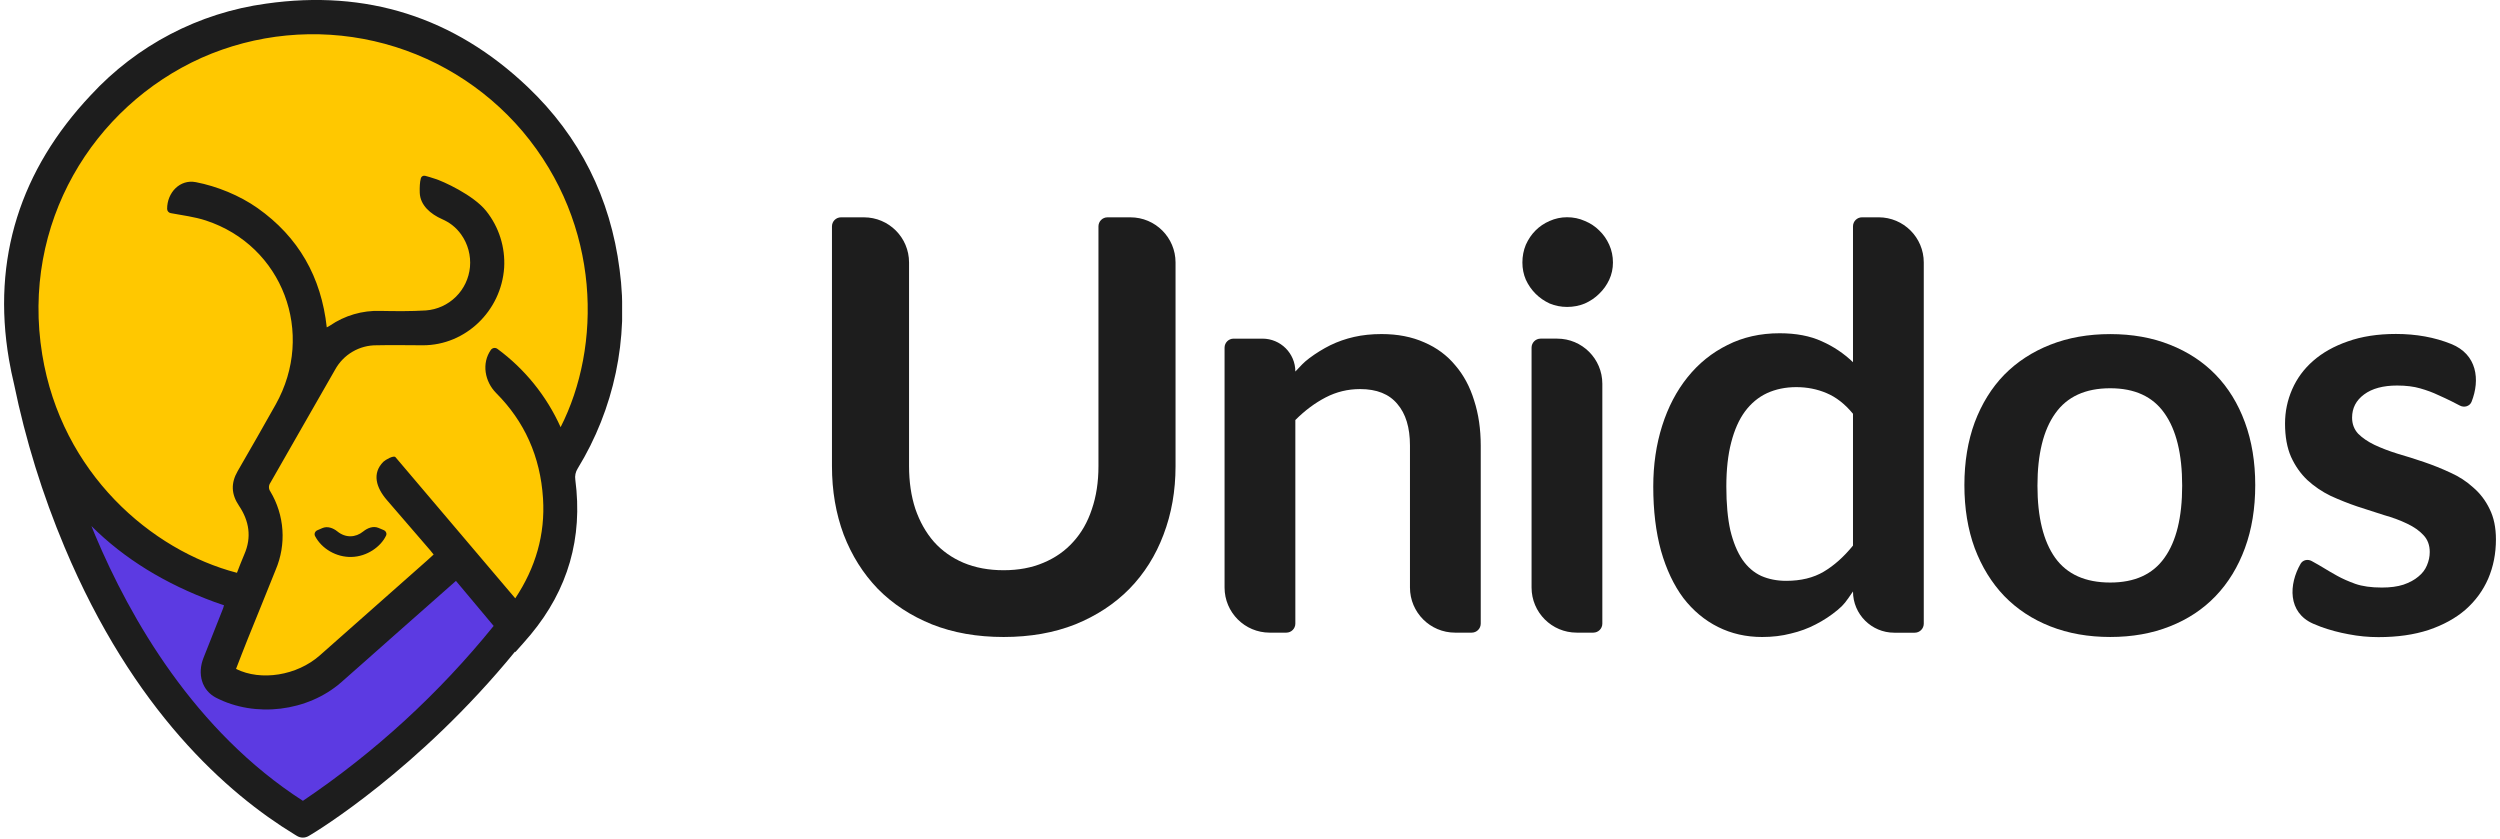 <svg width="554" height="186" viewBox="0 0 554 186" fill="none" xmlns="http://www.w3.org/2000/svg">
<g clip-path="url(#clip0_1083_2692)">
<path d="M17.07 113.637C17.07 113.637 31.484 161.065 68.356 178.833L100.421 154.999L114.045 139.729L102.086 125.039L74.033 142.472L64.814 152.805H57.115L49.463 147.04L53.526 131.293L17.07 113.637Z" fill="#5C3AE2"/>
<path d="M51.79 129.424C51.79 129.424 1.489 115.32 6.22 65.041C17.285 -2.63 74.082 5.931 74.082 5.931L97.354 10.731L115.793 21.308L123.446 33.076L132.691 55.87L134.364 76.457L131.493 92.984L125.033 100.534L122.642 113.981L119.771 132.716L113.791 137.033L102.07 125.028L72.646 149.654L64.81 152.787C64.81 152.787 57.816 152.695 57.098 152.787C56.38 152.88 47.293 149.654 47.293 149.654L53.509 131.275L51.79 129.424Z" fill="#FFC800"/>
<path d="M74.766 117.768C73.818 116.998 72.554 116.542 71.433 117.025L70.323 117.505C69.817 117.723 69.561 118.303 69.816 118.792C71.283 121.61 74.54 123.504 77.884 123.421C81.348 123.338 84.389 121.147 85.552 118.69C85.778 118.213 85.514 117.674 85.028 117.469L83.875 116.983C82.736 116.503 81.457 116.989 80.497 117.768C78.787 119.155 76.58 119.24 74.766 117.768Z" fill="#1D1D1D"/>
<path d="M137.303 59.728C135.275 43.862 128.492 30.257 116.928 19.263C100.636 3.767 81.163 -2.362 58.977 0.805C44.058 2.843 30.309 10.025 20.084 21.12C4.556 37.615 -1.838 57.309 1.988 79.667C2.304 81.525 2.686 83.343 3.114 85.121C5.66 97.501 9.409 109.599 14.309 121.244C29.514 157.472 50.397 175.857 65.246 184.901L65.813 185.246C66.607 185.729 67.603 185.733 68.4 185.257L68.974 184.914C69.981 184.313 92.76 170.555 114.129 144.402L114.208 144.495C115.42 143.119 116.553 141.89 117.613 140.607C125.884 130.634 129.177 119.205 127.491 106.323C127.355 105.456 127.54 104.569 128.011 103.83C136.085 90.647 139.368 75.065 137.303 59.728ZM67.123 177.464C43.093 162.007 28.843 137.024 21.072 118.56C20.795 117.899 20.525 117.237 20.262 116.576C27.506 123.802 36.613 129.402 47.558 133.408C48.217 133.659 48.928 133.884 49.639 134.129C49.56 134.4 49.521 134.585 49.448 134.79C48.013 138.432 46.59 142.062 45.122 145.718C43.653 149.373 44.766 152.99 47.841 154.596C56.567 159.111 68.17 157.703 75.605 151.205C79.451 147.833 83.27 144.422 87.103 141.03L101.038 128.727C103.83 132.033 106.602 135.371 109.395 138.703C97.302 153.662 83.055 166.726 67.123 177.464ZM124.231 94.661C121.127 87.752 116.297 81.773 110.216 77.3C109.752 76.959 109.1 77.075 108.77 77.547C106.693 80.513 107.41 84.552 109.965 87.117C116.198 93.376 119.743 101.122 120.333 110.448C120.84 118.447 118.693 125.792 114.182 132.588L113.056 131.266C87.12 100.699 113.671 131.986 87.632 101.302C87.241 100.842 85.385 101.9 84.958 102.327C82.392 104.893 83.352 108.052 85.723 110.8C92.07 118.157 83.332 108.029 95.361 121.971C95.585 122.235 95.796 122.513 96.092 122.883C95.598 123.333 95.124 123.769 94.643 124.205C86.715 131.226 78.786 138.241 70.857 145.248C65.819 149.697 57.844 151 52.306 148.23C53.156 146.048 53.986 143.853 54.868 141.672C56.936 136.528 59.05 131.405 61.098 126.248C62.282 123.467 62.791 120.443 62.582 117.426C62.374 114.409 61.454 111.485 59.899 108.894C59.704 108.619 59.6 108.29 59.6 107.952C59.6 107.615 59.704 107.285 59.899 107.01C64.693 98.667 69.435 90.291 74.235 81.955C75.142 80.285 76.485 78.897 78.121 77.938C79.756 76.979 81.621 76.487 83.514 76.514C86.919 76.428 90.33 76.514 93.735 76.514C103.138 76.514 111.067 68.931 111.719 59.325C111.989 54.78 110.567 50.296 107.729 46.743C104.892 43.191 98.04 40.104 96.403 39.62C95.547 39.368 94.904 39.108 94.2 38.956C93.79 38.867 93.38 39.085 93.266 39.489C93.024 40.349 92.975 41.526 93.016 42.706C93.113 45.493 95.42 47.441 97.972 48.565C99.595 49.28 101.035 50.33 102.2 51.968C103.686 54.059 104.376 56.615 104.146 59.173C103.914 61.673 102.808 64.011 101.024 65.771C99.24 67.531 96.894 68.602 94.4 68.792C91.041 68.997 87.663 68.964 84.298 68.898C80.315 68.76 76.392 69.905 73.103 72.164C72.918 72.289 72.714 72.382 72.411 72.547C71.193 61.388 66.168 52.536 57.068 46.103C53.096 43.307 48.081 41.267 43.389 40.364C39.859 39.685 37.035 42.683 37.035 46.278C37.035 46.742 37.361 47.142 37.817 47.227C40.462 47.722 43.102 48.041 45.596 48.853C62.652 54.44 69.962 73.83 61.084 89.656C58.31 94.593 55.502 99.511 52.662 104.412C51.141 107.057 51.233 109.503 52.945 112.048C55.204 115.406 55.823 119.022 54.13 122.87C53.551 124.192 53.07 125.514 52.51 126.936C33.505 121.978 13.637 104.842 9.357 78.557C4.628 49.554 20.611 23.606 44.674 12.804C56.697 7.477 70.111 6.184 82.923 9.119C95.736 12.053 107.264 19.058 115.795 29.093C133.352 49.918 133.28 76.904 124.231 94.661Z" fill="#1D1D1D"/>
</g>
<path d="M281.363 140.194C275.84 140.194 271.363 135.717 271.363 130.194V77.043C271.363 75.939 272.258 75.043 273.363 75.043C275.321 75.043 277.614 75.043 279.759 75.043C283.785 75.043 287.048 78.307 287.048 82.333C288.36 80.979 288.72 80.462 290.159 79.361C291.641 78.261 293.186 77.308 294.795 76.504C296.446 75.7 298.203 75.086 300.065 74.662C301.928 74.239 303.96 74.027 306.161 74.027C309.717 74.027 312.871 74.641 315.623 75.869C318.374 77.054 320.66 78.748 322.481 80.949C324.343 83.108 325.74 85.711 326.672 88.759C327.645 91.765 328.132 95.088 328.132 98.729V138.194C328.132 139.299 327.237 140.194 326.132 140.194H322.448C316.925 140.194 312.448 135.717 312.448 130.194V98.729C312.448 94.749 311.516 91.68 309.654 89.521C307.833 87.32 305.082 86.219 301.399 86.219C298.689 86.219 296.149 86.833 293.779 88.061C291.408 89.288 289.164 90.961 287.048 93.077V138.194C287.048 139.299 286.152 140.194 285.048 140.194H281.363Z" fill="#1D1D1D"/>
<path d="M345.078 75.041C350.601 75.041 355.078 79.519 355.078 85.041V138.192C355.078 139.297 354.183 140.192 353.078 140.192H349.394C343.871 140.192 339.394 135.715 339.394 130.192V77.041C339.394 75.937 340.289 75.041 341.394 75.041H345.078ZM357.429 58.174C357.429 59.528 357.154 60.798 356.604 61.984C356.053 63.169 355.313 64.206 354.381 65.095C353.492 65.984 352.434 66.704 351.206 67.254C349.979 67.762 348.666 68.016 347.269 68.016C345.915 68.016 344.623 67.762 343.396 67.254C342.21 66.704 341.173 65.984 340.284 65.095C339.395 64.206 338.676 63.169 338.125 61.984C337.617 60.798 337.363 59.528 337.363 58.174C337.363 56.777 337.617 55.464 338.125 54.237C338.676 53.009 339.395 51.951 340.284 51.062C341.173 50.173 342.21 49.474 343.396 48.966C344.623 48.416 345.915 48.141 347.269 48.141C348.666 48.141 349.979 48.416 351.206 48.966C352.434 49.474 353.492 50.173 354.381 51.062C355.313 51.951 356.053 53.009 356.604 54.237C357.154 55.464 357.429 56.777 357.429 58.174Z" fill="#1D1D1D"/>
<path d="M419.767 140.207C414.717 140.207 410.623 136.113 410.623 131.063C409.054 133.346 408.675 133.962 407.194 135.19C405.712 136.418 404.103 137.476 402.368 138.365C400.674 139.254 398.833 139.931 396.843 140.397C394.896 140.905 392.779 141.159 390.493 141.159C386.937 141.159 383.678 140.418 380.714 138.937C377.751 137.455 375.19 135.317 373.031 132.523C370.914 129.687 369.263 126.194 368.078 122.046C366.935 117.897 366.363 113.156 366.363 107.822C366.363 102.996 367.019 98.508 368.332 94.36C369.644 90.211 371.528 86.613 373.983 83.565C376.439 80.517 379.381 78.146 382.81 76.453C386.239 74.717 390.091 73.849 394.367 73.849C398.007 73.849 401.119 74.442 403.701 75.627C406.284 76.77 408.591 78.315 410.623 80.263V50.156C410.623 49.052 411.518 48.156 412.623 48.156H416.307C421.83 48.156 426.307 52.633 426.307 58.156V138.207C426.307 139.311 425.412 140.207 424.307 140.207H419.767ZM395.827 128.713C399.087 128.713 401.86 128.036 404.146 126.681C406.432 125.326 408.591 123.4 410.623 120.903V91.693C408.845 89.534 406.897 88.01 404.781 87.121C402.706 86.232 400.463 85.787 398.05 85.787C395.679 85.787 393.52 86.232 391.573 87.121C389.668 88.01 388.038 89.364 386.683 91.185C385.371 92.963 384.355 95.249 383.635 98.043C382.916 100.794 382.556 104.054 382.556 107.822C382.556 111.632 382.852 114.87 383.445 117.537C384.08 120.162 384.969 122.321 386.112 124.014C387.255 125.665 388.652 126.872 390.303 127.634C391.954 128.353 393.795 128.713 395.827 128.713Z" fill="#1D1D1D"/>
<path d="M467.63 74.035C472.498 74.035 476.901 74.818 480.838 76.385C484.817 77.951 488.204 80.174 490.998 83.052C493.792 85.931 495.951 89.445 497.475 93.593C498.999 97.742 499.761 102.377 499.761 107.5C499.761 112.664 498.999 117.321 497.475 121.47C495.951 125.618 493.792 129.153 490.998 132.074C488.204 134.995 484.817 137.239 480.838 138.805C476.901 140.371 472.498 141.155 467.63 141.155C462.762 141.155 458.338 140.371 454.359 138.805C450.379 137.239 446.971 134.995 444.135 132.074C441.341 129.153 439.161 125.618 437.595 121.47C436.071 117.321 435.309 112.664 435.309 107.5C435.309 102.377 436.071 97.742 437.595 93.593C439.161 89.445 441.341 85.931 444.135 83.052C446.971 80.174 450.379 77.951 454.359 76.385C458.338 74.818 462.762 74.035 467.63 74.035ZM467.63 129.09C473.049 129.09 477.049 127.269 479.632 123.629C482.256 119.988 483.569 114.654 483.569 107.627C483.569 100.599 482.256 95.244 479.632 91.561C477.049 87.878 473.049 86.037 467.63 86.037C462.127 86.037 458.063 87.899 455.438 91.625C452.813 95.308 451.501 100.642 451.501 107.627C451.501 114.612 452.813 119.946 455.438 123.629C458.063 127.269 462.127 129.09 467.63 129.09Z" fill="#1D1D1D"/>
<path d="M222.4 126.361C225.702 126.361 228.644 125.811 231.226 124.71C233.851 123.61 236.052 122.064 237.83 120.075C239.651 118.085 241.026 115.672 241.958 112.836C242.931 109.999 243.418 106.824 243.418 103.311V50.16C243.418 49.056 244.314 48.16 245.418 48.16H250.5C256.023 48.16 260.5 52.637 260.5 58.16V103.311C260.5 108.772 259.611 113.831 257.833 118.487C256.097 123.102 253.578 127.102 250.276 130.489C246.974 133.833 242.974 136.458 238.275 138.363C233.576 140.225 228.284 141.157 222.4 141.157C216.515 141.157 211.224 140.225 206.525 138.363C201.826 136.458 197.825 133.833 194.523 130.489C191.264 127.102 188.745 123.102 186.967 118.487C185.231 113.831 184.363 108.772 184.363 103.311V50.16C184.363 49.056 185.259 48.16 186.363 48.16H191.445C196.968 48.16 201.445 52.637 201.445 58.16V103.247C201.445 106.761 201.91 109.936 202.842 112.772C203.815 115.609 205.191 118.043 206.969 120.075C208.747 122.064 210.927 123.61 213.51 124.71C216.134 125.811 219.098 126.361 222.4 126.361Z" fill="#1D1D1D"/>
<path d="M547.706 89.016C547.304 90.037 546.085 90.391 545.113 89.879C544.399 89.503 543.649 89.113 543.257 88.926C542.41 88.503 541.415 88.037 540.272 87.529C539.129 86.979 537.817 86.492 536.335 86.069C534.896 85.646 533.181 85.434 531.192 85.434C528.101 85.434 525.667 86.09 523.889 87.402C522.111 88.715 521.222 90.429 521.222 92.546C521.222 93.943 521.667 95.128 522.556 96.102C523.487 97.033 524.694 97.859 526.175 98.578C527.699 99.298 529.414 99.954 531.319 100.547C533.224 101.097 535.171 101.711 537.161 102.388C539.15 103.066 541.098 103.849 543.003 104.738C544.908 105.585 546.601 106.685 548.083 108.04C549.607 109.352 550.813 110.94 551.702 112.802C552.634 114.665 553.099 116.909 553.099 119.533C553.099 122.666 552.528 125.566 551.385 128.233C550.242 130.858 548.57 133.144 546.368 135.091C544.167 136.996 541.436 138.499 538.177 139.599C534.959 140.658 531.255 141.187 527.064 141.187C524.821 141.187 522.619 140.975 520.46 140.552C518.344 140.171 516.29 139.621 514.301 138.901C513.725 138.688 513.161 138.459 512.606 138.215C506.912 135.716 507.192 129.467 509.814 124.932C510.308 124.076 511.405 123.847 512.27 124.326C513.244 124.865 514.413 125.522 514.872 125.82C515.761 126.37 516.777 126.963 517.92 127.598C519.063 128.233 520.397 128.826 521.921 129.376C523.487 129.926 525.456 130.201 527.826 130.201C529.689 130.201 531.276 129.99 532.589 129.566C533.943 129.101 535.044 128.508 535.891 127.788C536.78 127.069 537.415 126.243 537.796 125.312C538.219 124.338 538.431 123.343 538.431 122.327C538.431 120.803 537.965 119.555 537.034 118.581C536.145 117.607 534.938 116.761 533.414 116.041C531.933 115.321 530.218 114.686 528.271 114.136C526.366 113.543 524.397 112.908 522.365 112.231C520.376 111.554 518.407 110.77 516.46 109.881C514.555 108.95 512.84 107.786 511.316 106.389C509.835 104.992 508.628 103.277 507.697 101.245C506.808 99.213 506.363 96.758 506.363 93.879C506.363 91.212 506.892 88.672 507.951 86.259C509.009 83.846 510.554 81.751 512.586 79.973C514.661 78.153 517.222 76.713 520.27 75.655C523.36 74.554 526.916 74.004 530.938 74.004C535.425 74.004 539.51 74.745 543.193 76.226C548.924 78.532 549.625 84.139 547.706 89.016Z" fill="#1D1D1D"/>
<defs>
<clipPath id="clip0_1083_2692">
<rect width="136.955" height="186" fill="white" transform="translate(0.906)"/>
</clipPath>
</defs>
</svg>
